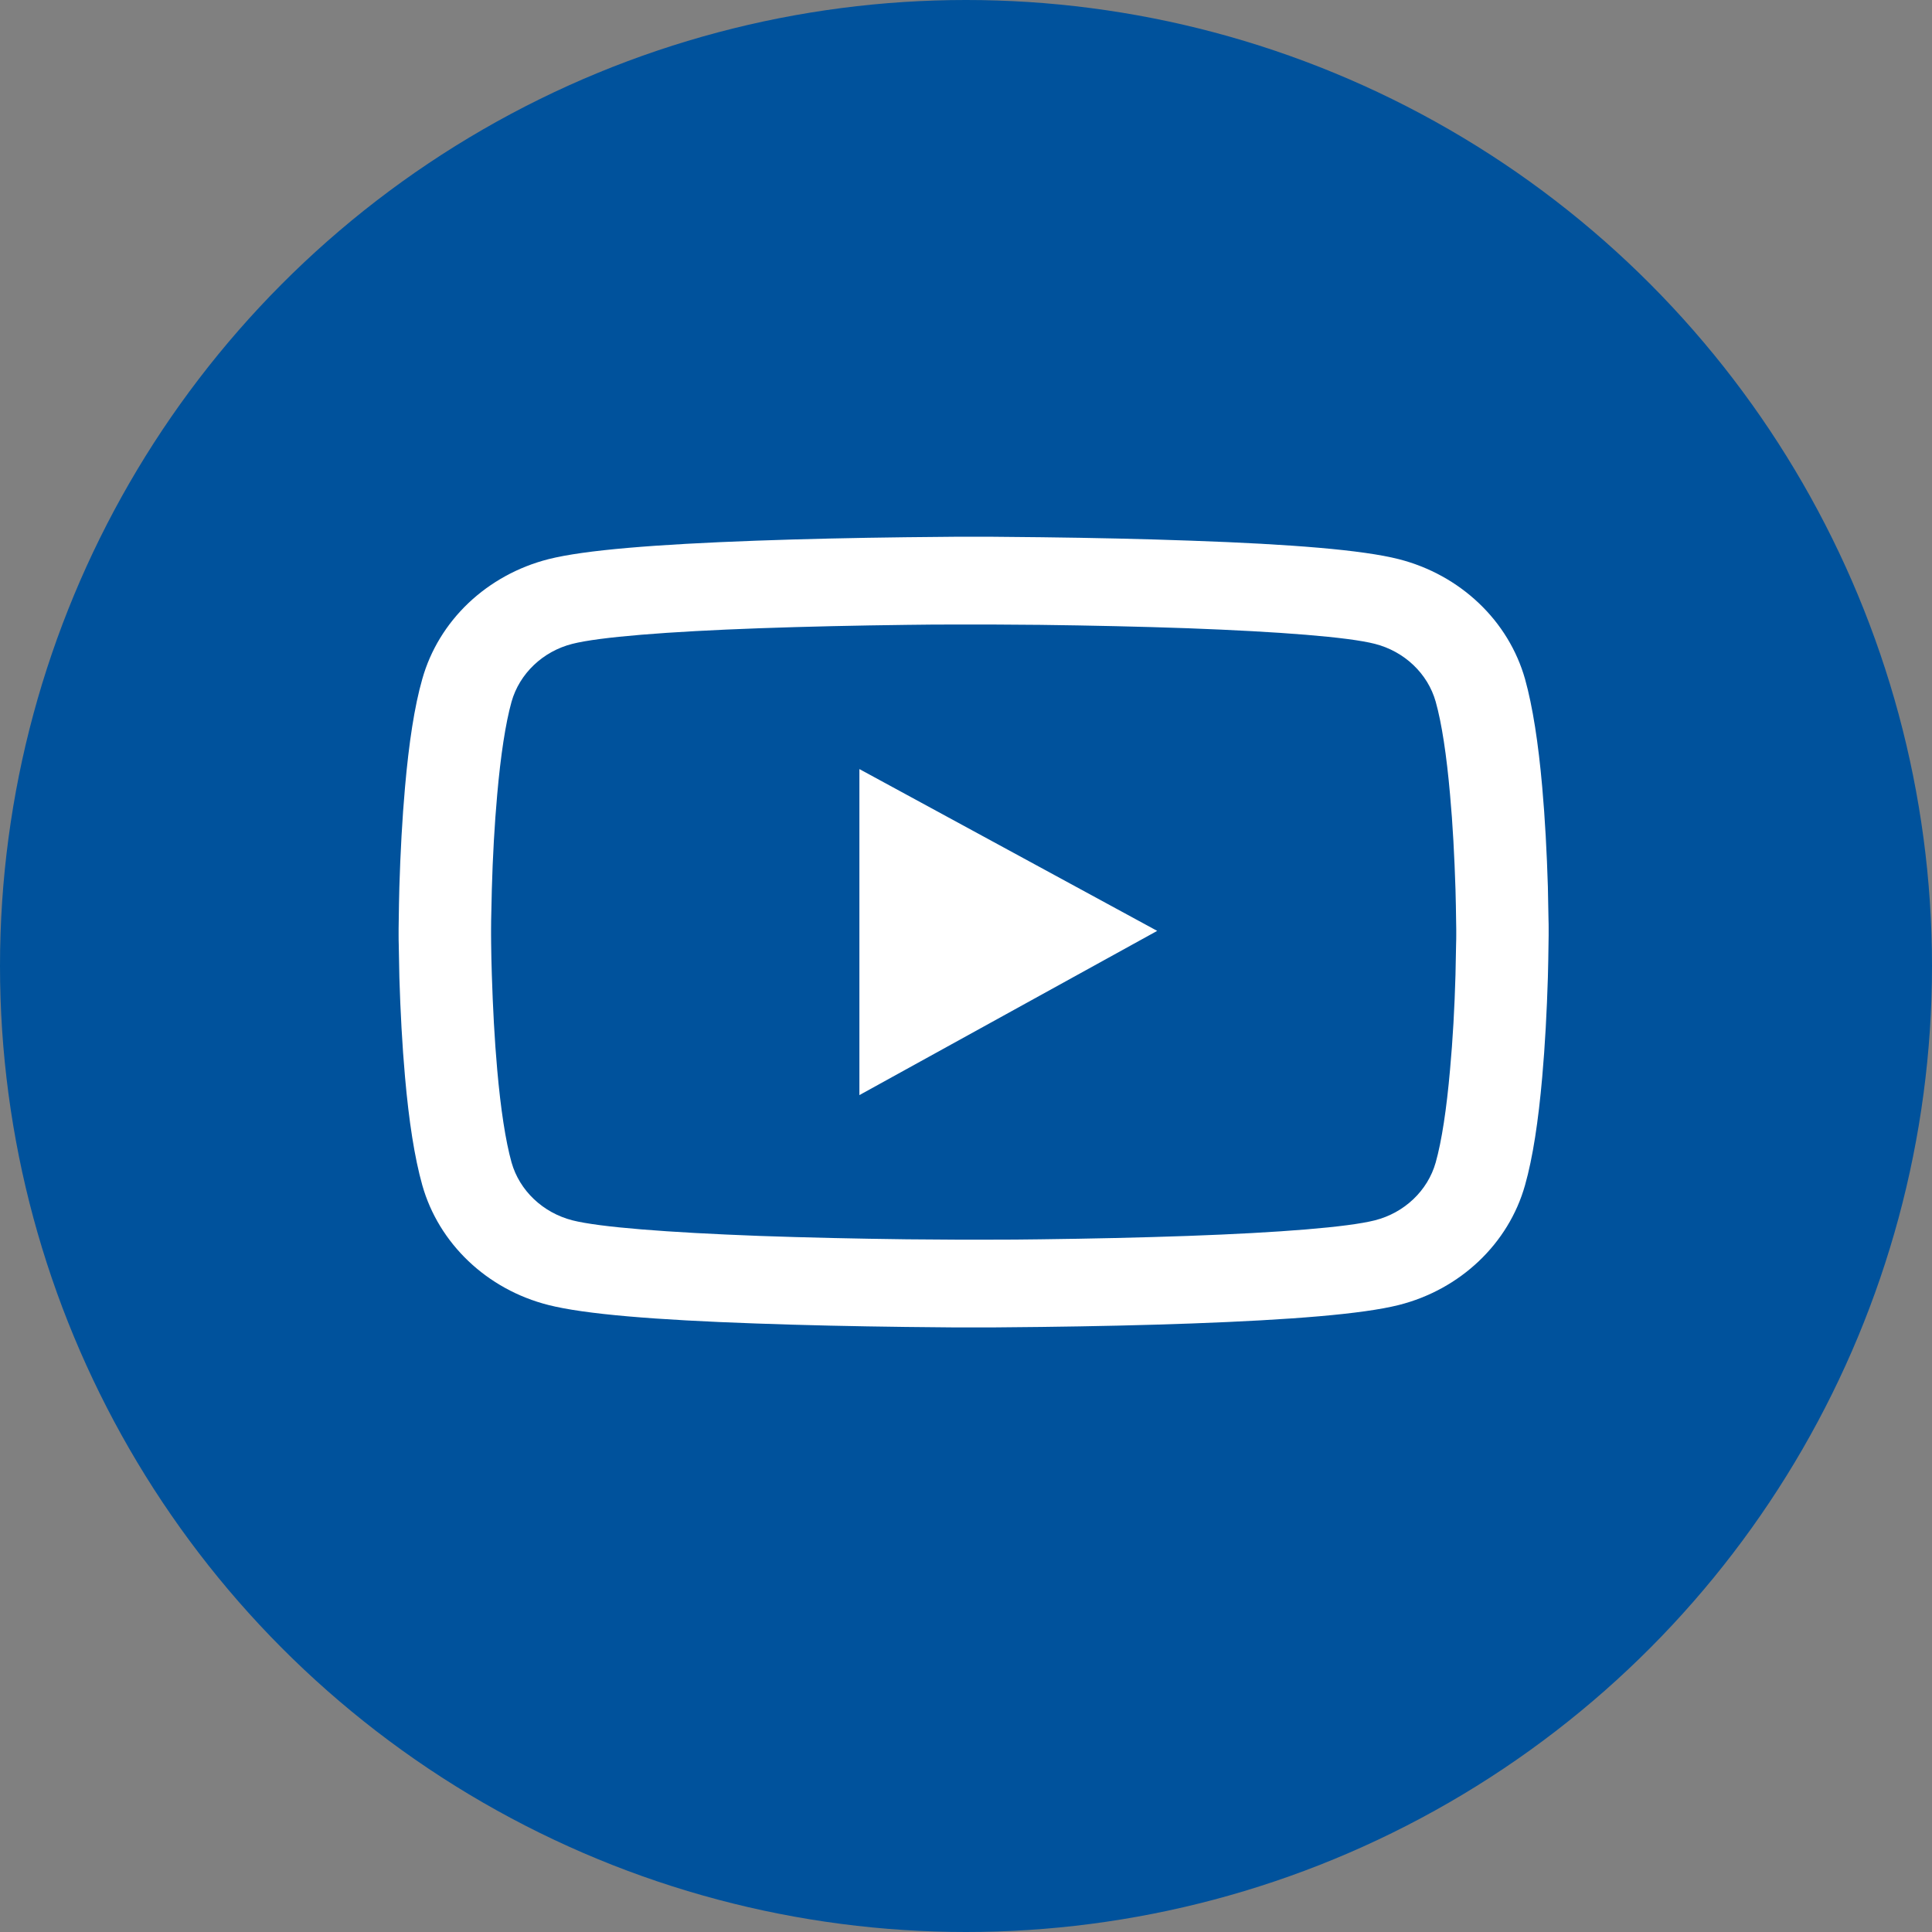 <svg width="28" height="28" viewBox="0 0 28 28" fill="none" xmlns="http://www.w3.org/2000/svg">
<rect x="0" y="0" width="28" height="28" fill="#808080" stroke="none"/>
<circle cx="14" cy="14" r="14" fill="#00529C"/>
<path d="M22.444 13.459C22.444 13.42 22.444 13.376 22.442 13.325C22.44 13.182 22.437 13.022 22.433 12.851C22.418 12.359 22.392 11.868 22.351 11.406C22.295 10.77 22.213 10.239 22.102 9.841C21.984 9.425 21.753 9.045 21.432 8.741C21.111 8.436 20.712 8.216 20.273 8.104C19.747 7.97 18.716 7.887 17.265 7.836C16.575 7.811 15.837 7.795 15.098 7.786C14.84 7.783 14.6 7.781 14.384 7.779H13.837C13.621 7.781 13.382 7.783 13.123 7.786C12.384 7.795 11.646 7.811 10.956 7.836C9.505 7.889 8.473 7.971 7.948 8.104C7.509 8.216 7.11 8.436 6.789 8.74C6.468 9.045 6.237 9.425 6.12 9.841C6.006 10.239 5.926 10.77 5.87 11.406C5.829 11.868 5.803 12.359 5.788 12.851C5.783 13.022 5.781 13.182 5.779 13.325C5.779 13.376 5.777 13.42 5.777 13.459V13.558C5.777 13.597 5.777 13.641 5.779 13.692C5.781 13.835 5.785 13.995 5.788 14.166C5.803 14.658 5.829 15.148 5.87 15.61C5.926 16.247 6.008 16.778 6.12 17.176C6.358 18.021 7.057 18.688 7.948 18.913C8.473 19.047 9.505 19.13 10.956 19.181C11.646 19.206 12.384 19.222 13.123 19.231C13.382 19.234 13.621 19.236 13.837 19.238H14.384C14.6 19.236 14.84 19.234 15.098 19.231C15.837 19.222 16.575 19.206 17.265 19.181C18.716 19.128 19.749 19.045 20.273 18.913C21.164 18.688 21.864 18.023 22.102 17.176C22.215 16.778 22.295 16.247 22.351 15.61C22.392 15.148 22.418 14.658 22.433 14.166C22.438 13.995 22.44 13.835 22.442 13.692C22.442 13.641 22.444 13.597 22.444 13.558V13.459ZM21.105 13.551C21.105 13.588 21.105 13.628 21.103 13.676C21.101 13.813 21.097 13.965 21.094 14.129C21.081 14.598 21.055 15.067 21.015 15.503C20.965 16.071 20.895 16.536 20.807 16.848C20.692 17.256 20.353 17.578 19.925 17.686C19.535 17.785 18.551 17.864 17.213 17.912C16.536 17.936 15.807 17.952 15.08 17.961C14.825 17.965 14.589 17.966 14.377 17.966H13.845L13.142 17.961C12.414 17.952 11.687 17.936 11.008 17.912C9.671 17.862 8.685 17.785 8.296 17.686C7.868 17.576 7.53 17.256 7.414 16.848C7.327 16.536 7.256 16.071 7.206 15.503C7.167 15.067 7.143 14.598 7.128 14.129C7.122 13.965 7.12 13.812 7.118 13.676C7.118 13.628 7.117 13.586 7.117 13.551V13.466C7.117 13.429 7.117 13.389 7.118 13.341C7.12 13.203 7.124 13.052 7.128 12.888C7.141 12.419 7.167 11.95 7.206 11.514C7.256 10.946 7.327 10.481 7.414 10.169C7.53 9.761 7.868 9.439 8.296 9.331C8.687 9.232 9.671 9.153 11.008 9.105C11.685 9.081 12.414 9.065 13.142 9.056C13.396 9.052 13.633 9.051 13.845 9.051H14.377L15.08 9.056C15.807 9.065 16.534 9.081 17.213 9.105C18.551 9.155 19.537 9.232 19.925 9.331C20.353 9.44 20.692 9.761 20.807 10.169C20.895 10.481 20.965 10.946 21.015 11.514C21.055 11.95 21.079 12.419 21.094 12.888C21.099 13.052 21.101 13.205 21.103 13.341C21.103 13.389 21.105 13.431 21.105 13.466V13.551ZM12.455 15.871L16.771 13.491L12.455 11.146V15.871Z" fill="white"/>
</svg>
